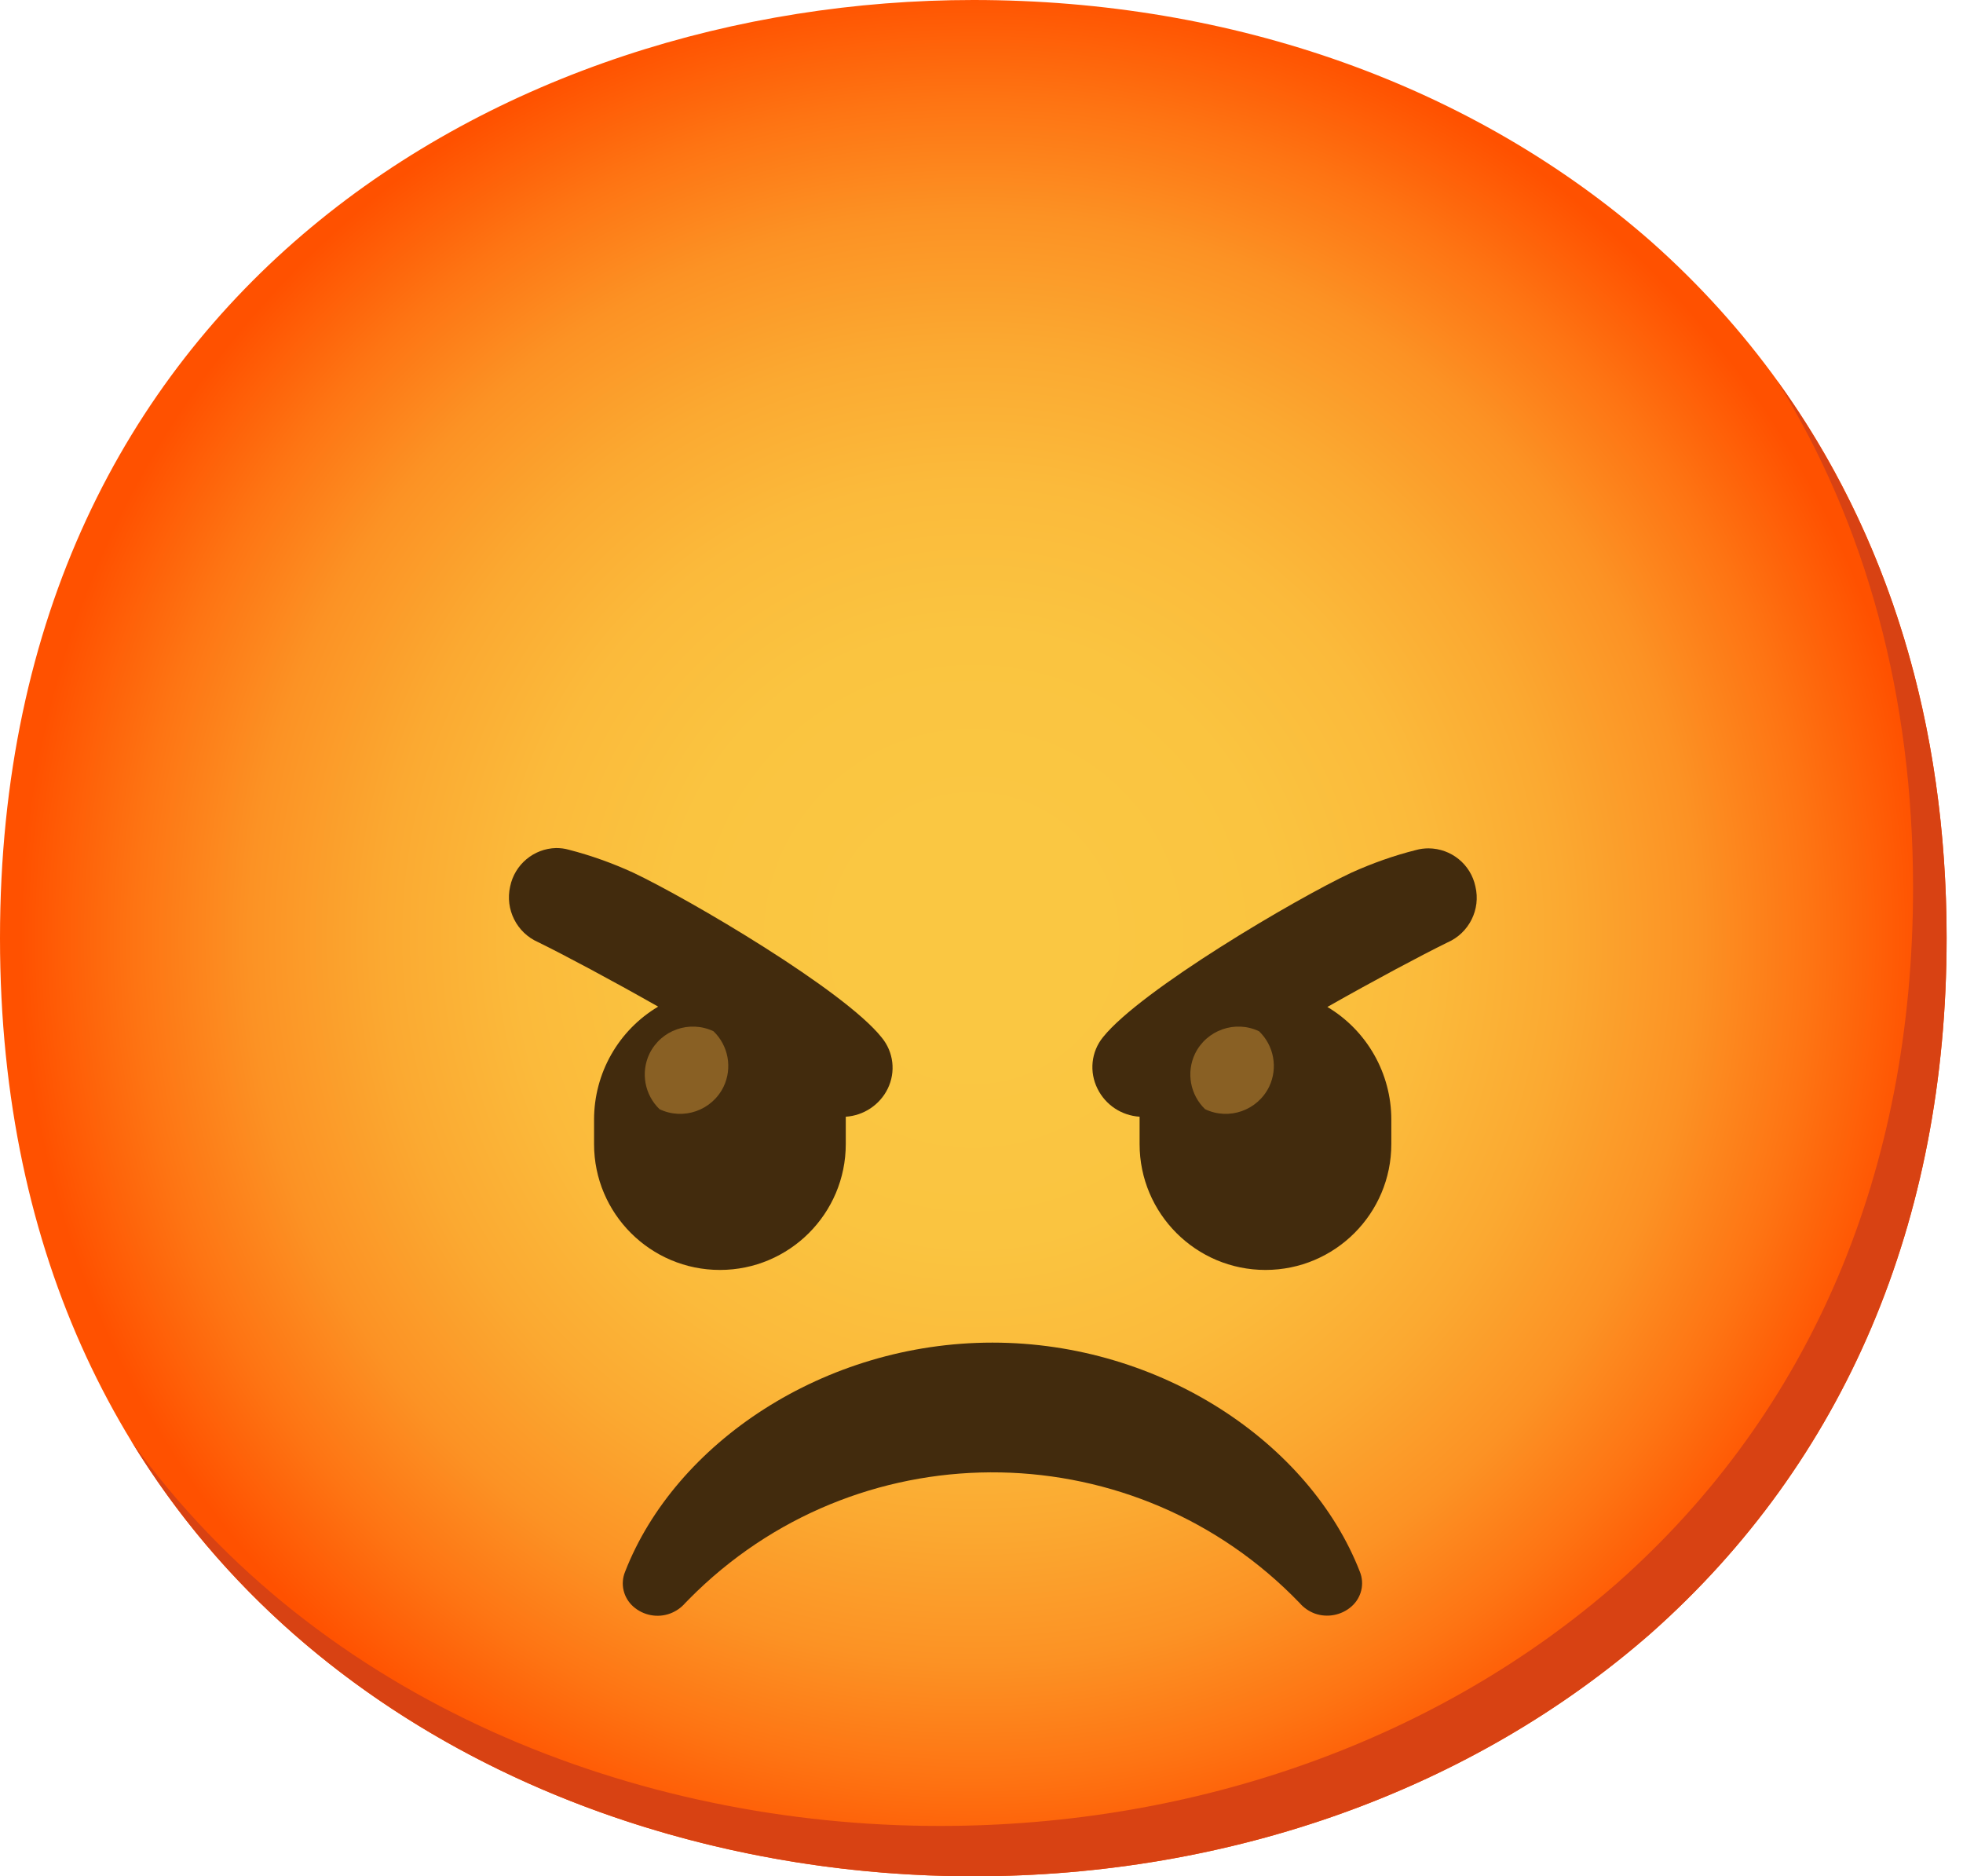 <svg width="113" height="108" viewBox="0 0 113 108" fill="none" xmlns="http://www.w3.org/2000/svg">
<path d="M56.029 108C29.077 108 0 91.095 0 54C0 16.905 29.077 0 56.029 0C71.002 0 84.816 4.927 95.055 13.911C106.165 23.764 112.057 37.674 112.057 54C112.057 70.326 106.165 84.139 95.055 93.993C84.816 102.977 70.905 108 56.029 108Z" fill="url(#paint0_radial_514_145)"/>
<path d="M102.291 21.9C107.44 30.207 110.125 40.099 110.125 51.102C110.125 67.428 104.233 81.242 93.123 91.095C82.884 100.079 68.973 105.102 54.097 105.102C36.65 105.102 18.354 98.002 7.554 82.942C17.948 100.002 37.501 108 56.029 108C70.905 108 84.816 102.977 95.055 93.993C106.165 84.14 112.057 70.326 112.057 54C112.057 41.693 108.705 30.758 102.291 21.9Z" fill="#D84213"/>
<path d="M75.677 92.872C75.349 92.747 75.049 92.544 74.817 92.273C65.418 82.507 49.875 82.207 40.109 91.607C39.886 91.829 39.655 92.051 39.442 92.273C39.21 92.544 38.911 92.747 38.582 92.872C37.858 93.143 37.037 92.988 36.457 92.476C35.887 91.974 35.694 91.172 35.984 90.467C38.862 83.077 47.421 77.281 57.13 77.281C66.838 77.281 75.397 83.077 78.276 90.457C78.566 91.162 78.372 91.964 77.802 92.466C77.223 92.978 76.402 93.133 75.677 92.872Z" fill="#422B0D"/>
<path d="M50.754 59.719C48.59 56.995 39.674 51.759 36.457 50.233C35.259 49.682 34.013 49.238 32.738 48.909C32.506 48.842 32.255 48.813 32.014 48.813C30.729 48.842 29.628 49.759 29.367 51.025C29.067 52.339 29.743 53.691 30.98 54.232C32.496 54.976 35.143 56.386 37.887 57.942C35.597 59.304 34.197 61.777 34.197 64.443V65.853C34.197 69.853 37.443 73.098 41.442 73.098C45.441 73.098 48.687 69.853 48.687 65.853V64.443C48.687 64.385 48.687 64.337 48.687 64.279C49.721 64.211 50.648 63.593 51.102 62.665C51.575 61.699 51.44 60.55 50.754 59.719Z" fill="#422B0D"/>
<path d="M84.931 51.024C84.661 49.749 83.54 48.841 82.236 48.831C81.995 48.831 81.743 48.861 81.511 48.928C80.236 49.247 78.99 49.691 77.792 50.232C74.576 51.739 65.659 56.994 63.495 59.699C62.81 60.54 62.694 61.699 63.177 62.665C63.64 63.602 64.558 64.21 65.601 64.278V64.442V65.853C65.601 69.852 68.847 73.098 72.846 73.098C76.846 73.098 80.091 69.852 80.091 65.853V64.442C80.091 61.786 78.691 59.322 76.411 57.96C79.154 56.405 81.801 54.995 83.318 54.251C84.564 53.71 85.25 52.348 84.931 51.024Z" fill="#422B0D"/>
<path d="M41.075 59.361C39.703 58.705 38.051 59.284 37.385 60.656C36.873 61.728 37.105 63.013 37.964 63.844C39.336 64.501 40.988 63.921 41.654 62.549C42.166 61.477 41.935 60.192 41.075 59.361Z" fill="#896024"/>
<path d="M72.48 59.361C71.108 58.705 69.456 59.284 68.79 60.656C68.278 61.728 68.51 63.013 69.369 63.844C70.741 64.501 72.393 63.921 73.059 62.549C73.572 61.477 73.34 60.192 72.48 59.361Z" fill="#896024"/>
<defs>
<radialGradient id="paint0_radial_514_145" cx="0" cy="0" r="1" gradientUnits="userSpaceOnUse" gradientTransform="translate(56.029 54) scale(55.024 55.024)">
<stop offset="0.12" stop-color="#FAC742"/>
<stop offset="0.32" stop-color="#FAC440"/>
<stop offset="0.48" stop-color="#FBBA3B"/>
<stop offset="0.62" stop-color="#FBA931"/>
<stop offset="0.76" stop-color="#FC9224"/>
<stop offset="0.88" stop-color="#FE7413"/>
<stop offset="1" stop-color="#FF5100"/>
</radialGradient>
</defs>
</svg>
